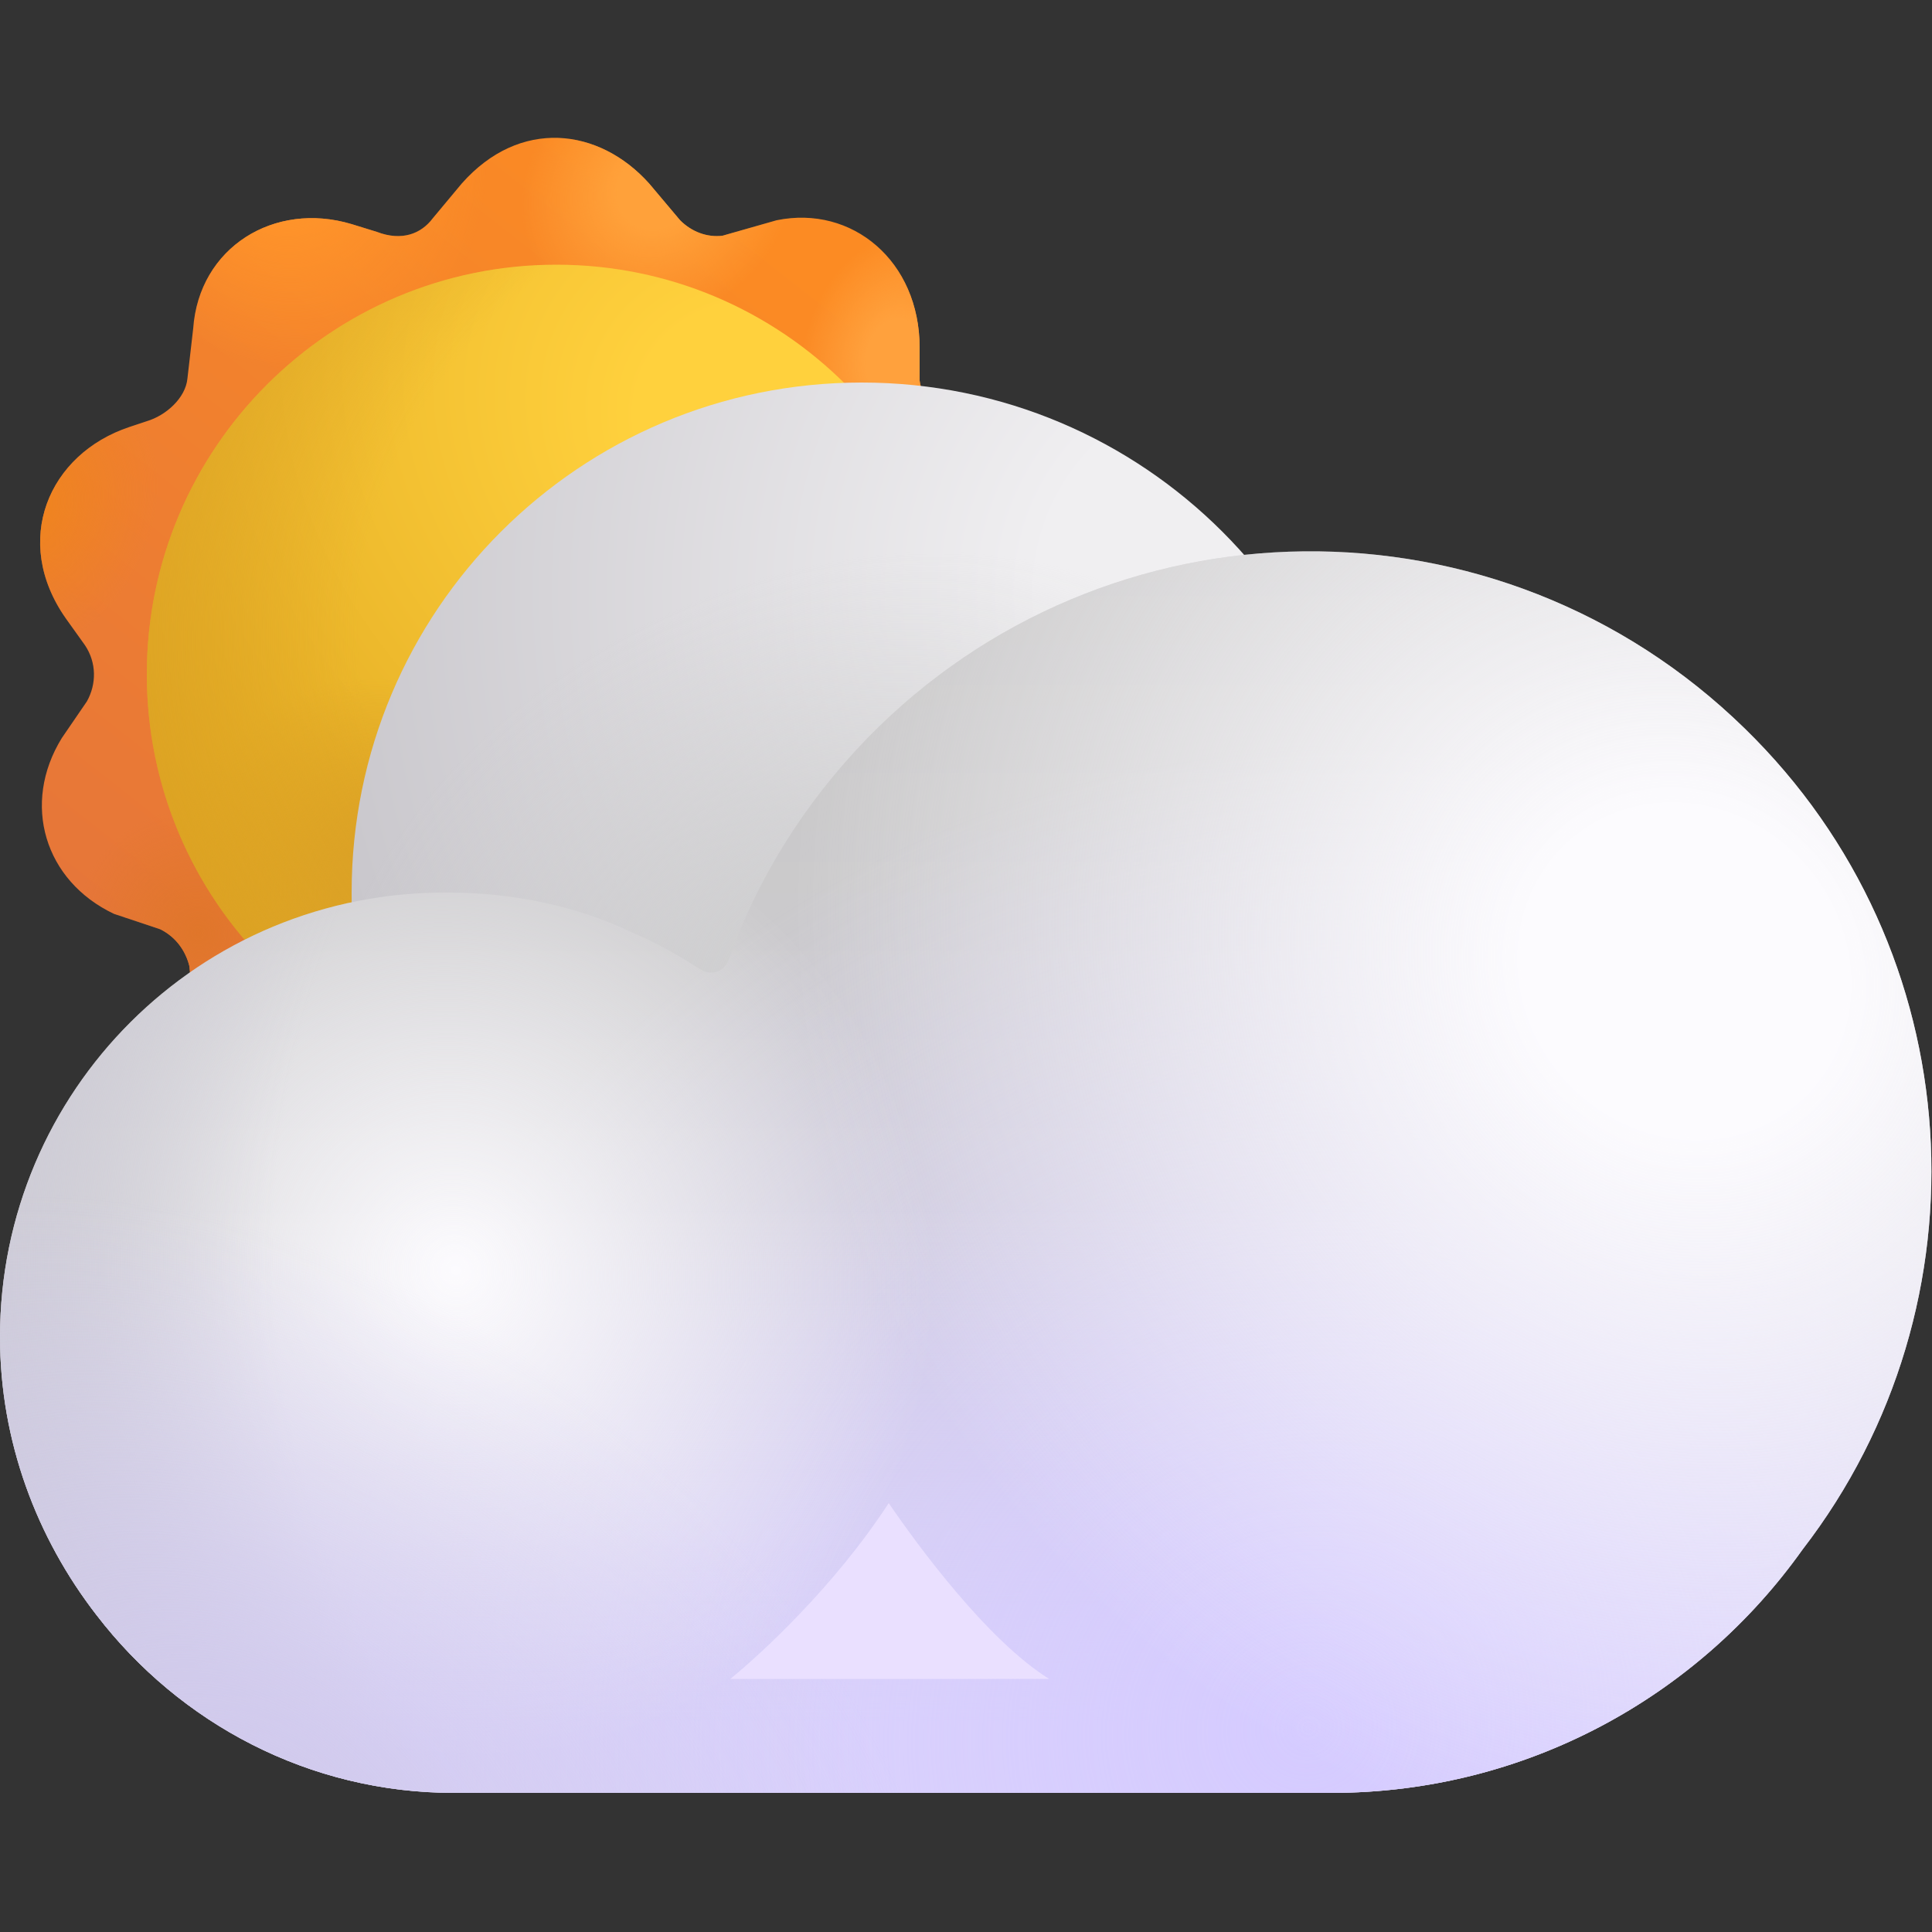 <?xml version="1.0" encoding="utf-8"?>
<!-- Generator: Adobe Illustrator 27.3.1, SVG Export Plug-In . SVG Version: 6.00 Build 0)  -->
<svg version="1.1" id="Layer_1" xmlns="http://www.w3.org/2000/svg" xmlns:xlink="http://www.w3.org/1999/xlink" x="0px" y="0px"
	 viewBox="0 0 100 100" style="enable-background:new 0 0 100 100;" xml:space="preserve">
<rect x="0" y="0" width="100" height="100" fill="#333333" stroke="none"/>
<style type="text/css">
	.st0{fill:url(#SVGID_1_);}
	.st1{fill:url(#SVGID_00000015325343886275491490000000989488937797772425_);}
	.st2{fill:url(#SVGID_00000008130809268467962920000000577475729726786719_);}
	.st3{fill:url(#SVGID_00000085234151333619966670000000136110533924017028_);}
	.st4{fill:url(#SVGID_00000083084090380499275490000004045128536022849933_);}
	.st5{fill:url(#SVGID_00000164490452604543513780000004892447293828404149_);}
	.st6{fill:url(#SVGID_00000037682532240687014100000002459492545497554596_);}
	.st7{fill:url(#SVGID_00000021823812648379251080000013182214209842334092_);}
	.st8{fill:url(#SVGID_00000042003117653763342460000007974592586547835820_);}
	.st9{fill:url(#SVGID_00000014632163938172912260000011797159673312682676_);}
	.st10{fill:url(#SVGID_00000019643332239276154260000007087972441177414075_);}
	.st11{fill:url(#SVGID_00000137844497165380002830000015666031603116843167_);}
	.st12{fill:url(#SVGID_00000165928845822055246200000001130103899044844936_);}
	.st13{fill:url(#SVGID_00000012440467191691236050000017216833733409234065_);}
	.st14{fill:url(#SVGID_00000151518108595993520550000018253916714114951355_);}
	.st15{fill:url(#SVGID_00000031177956743265358260000010088768418337623957_);}
	.st16{fill:url(#SVGID_00000049917137251286038030000017227013813602352266_);}
	.st17{fill:url(#SVGID_00000075125804863053333930000000837810171379942798_);}
	.st18{fill:url(#SVGID_00000126309527396102605510000015377688647303915936_);}
	.st19{fill:url(#SVGID_00000145055357011007898320000009659715429818592952_);}
	.st20{fill:url(#SVGID_00000016795854354479271550000004346677065159506827_);}
	.st21{fill:url(#SVGID_00000142158703810580488390000002382936552052760239_);}
	.st22{fill:#EAE0FF;}
</style>
<g>
	
		<linearGradient id="SVGID_1_" gradientUnits="userSpaceOnUse" x1="44.029" y1="86.475" x2="13.769" y2="47.866" gradientTransform="matrix(1 0 0 -1 0 102)">
		<stop  offset="0" style="stop-color:#FC8B23"/>
		<stop  offset="1" style="stop-color:#E67639"/>
	</linearGradient>
	<path class="st0" d="M23.9,9.5c3-3.4,7.1-2.9,9.7,0l1.6,1.9c0.6,0.6,1.4,0.9,2.2,0.8l2.8-0.8c3.9-0.8,7.4,2.1,7.4,6.6v1.7
		c0.1,0.9,0.9,1.6,1.7,2l2.6,1.1c3.7,1.8,4.7,6.1,1.9,9.7l-0.8,1c-0.7,0.9-0.5,2.2,0.1,3.1l0.8,1.1c2.8,3.4,1.2,8.2-2.7,9.8
		l-2.2,0.9c-0.8,0.3-1.2,0.9-1.3,1.8l-0.2,2.9c-0.5,4-4.1,5.8-6.9,5.4l-3.4-0.9c-0.8-0.1-1.8,0.2-2.4,1l-1.2,1.7
		c-3,3.4-7.1,2.8-9.1,0.8l-2.2-2.7c-0.6-0.6-1.3-1.1-2.2-0.7l-3.4,0.9C14,59,10.7,56.8,10.2,54l-0.4-4c-0.2-0.8-0.7-1.5-1.5-1.9
		l-2.4-0.8c-3.6-1.7-4.8-5.7-2.7-9.1l1.3-1.9c0.5-0.9,0.5-2-0.1-2.9l-1-1.4c-2.8-4-0.9-8.5,3.3-9.9l0.9-0.3c1-0.3,2-1.2,2.1-2.2
		L10,17c0.3-4.2,4.2-6.6,8.2-5.4l1.3,0.4c1.3,0.5,2.3,0.1,2.9-0.7L23.9,9.5z"/>
	
		<radialGradient id="SVGID_00000048480265011199602050000003649989146508458938_" cx="-214.164" cy="491.344" r="1" gradientTransform="matrix(-5.549 4.969 4.385 4.896 -3308.875 -1331.688)" gradientUnits="userSpaceOnUse">
		<stop  offset="0.3" style="stop-color:#FFA13A"/>
		<stop  offset="1" style="stop-color:#FFA13A;stop-opacity:0"/>
	</radialGradient>
	<path style="fill:url(#SVGID_00000048480265011199602050000003649989146508458938_);" d="M23.9,9.5c3-3.4,7.1-2.9,9.7,0l1.6,1.9
		c0.6,0.6,1.4,0.9,2.2,0.8l2.8-0.8c3.9-0.8,7.4,2.1,7.4,6.6v1.7c0.1,0.9,0.9,1.6,1.7,2l2.6,1.1c3.7,1.8,4.7,6.1,1.9,9.7l-0.8,1
		c-0.7,0.9-0.5,2.2,0.1,3.1l0.8,1.1c2.8,3.4,1.2,8.2-2.7,9.8l-2.2,0.9c-0.8,0.3-1.2,0.9-1.3,1.8l-0.2,2.9c-0.5,4-4.1,5.8-6.9,5.4
		l-3.4-0.9c-0.8-0.1-1.8,0.2-2.4,1l-1.2,1.7c-3,3.4-7.1,2.8-9.1,0.8l-2.2-2.7c-0.6-0.6-1.3-1.1-2.2-0.7l-3.4,0.9
		C14,59,10.7,56.8,10.2,54l-0.4-4c-0.2-0.8-0.7-1.5-1.5-1.9l-2.4-0.8c-3.6-1.7-4.8-5.7-2.7-9.1l1.3-1.9c0.5-0.9,0.5-2-0.1-2.9
		l-1-1.4c-2.8-4-0.9-8.5,3.3-9.9l0.9-0.3c1-0.3,2-1.2,2.1-2.2L10,17c0.3-4.2,4.2-6.6,8.2-5.4l1.3,0.4c1.3,0.5,2.3,0.1,2.9-0.7
		L23.9,9.5z"/>
	
		<radialGradient id="SVGID_00000110462616321744730200000011933494037795380137_" cx="-110.591" cy="352.156" r="1" gradientTransform="matrix(4.473 10.965 9.675 -3.946 -2897.894 2609.709)" gradientUnits="userSpaceOnUse">
		<stop  offset="0.3" style="stop-color:#FF942A"/>
		<stop  offset="1" style="stop-color:#FF942A;stop-opacity:0"/>
	</radialGradient>
	<path style="fill:url(#SVGID_00000110462616321744730200000011933494037795380137_);" d="M23.9,9.5c3-3.4,7.1-2.9,9.7,0l1.6,1.9
		c0.6,0.6,1.4,0.9,2.2,0.8l2.8-0.8c3.9-0.8,7.4,2.1,7.4,6.6v1.7c0.1,0.9,0.9,1.6,1.7,2l2.6,1.1c3.7,1.8,4.7,6.1,1.9,9.7l-0.8,1
		c-0.7,0.9-0.5,2.2,0.1,3.1l0.8,1.1c2.8,3.4,1.2,8.2-2.7,9.8l-2.2,0.9c-0.8,0.3-1.2,0.9-1.3,1.8l-0.2,2.9c-0.5,4-4.1,5.8-6.9,5.4
		l-3.4-0.9c-0.8-0.1-1.8,0.2-2.4,1l-1.2,1.7c-3,3.4-7.1,2.8-9.1,0.8l-2.2-2.7c-0.6-0.6-1.3-1.1-2.2-0.7l-3.4,0.9
		C14,59,10.7,56.8,10.2,54l-0.4-4c-0.2-0.8-0.7-1.5-1.5-1.9l-2.4-0.8c-3.6-1.7-4.8-5.7-2.7-9.1l1.3-1.9c0.5-0.9,0.5-2-0.1-2.9
		l-1-1.4c-2.8-4-0.9-8.5,3.3-9.9l0.9-0.3c1-0.3,2-1.2,2.1-2.2L10,17c0.3-4.2,4.2-6.6,8.2-5.4l1.3,0.4c1.3,0.5,2.3,0.1,2.9-0.7
		L23.9,9.5z"/>
	
		<radialGradient id="SVGID_00000026124480262181370970000018010142706354950331_" cx="-428.299" cy="398.894" r="1" gradientTransform="matrix(-4.555 -1.242 -1.72 6.308 -1218.524 -3029.68)" gradientUnits="userSpaceOnUse">
		<stop  offset="0.3" style="stop-color:#FFA13D"/>
		<stop  offset="1" style="stop-color:#FFA13D;stop-opacity:0"/>
	</radialGradient>
	<path style="fill:url(#SVGID_00000026124480262181370970000018010142706354950331_);" d="M23.9,9.5c3-3.4,7.1-2.9,9.7,0l1.6,1.9
		c0.6,0.6,1.4,0.9,2.2,0.8l2.8-0.8c3.9-0.8,7.4,2.1,7.4,6.6v1.7c0.1,0.9,0.9,1.6,1.7,2l2.6,1.1c3.7,1.8,4.7,6.1,1.9,9.7l-0.8,1
		c-0.7,0.9-0.5,2.2,0.1,3.1l0.8,1.1c2.8,3.4,1.2,8.2-2.7,9.8l-2.2,0.9c-0.8,0.3-1.2,0.9-1.3,1.8l-0.2,2.9c-0.5,4-4.1,5.8-6.9,5.4
		l-3.4-0.9c-0.8-0.1-1.8,0.2-2.4,1l-1.2,1.7c-3,3.4-7.1,2.8-9.1,0.8l-2.2-2.7c-0.6-0.6-1.3-1.1-2.2-0.7l-3.4,0.9
		C14,59,10.7,56.8,10.2,54l-0.4-4c-0.2-0.8-0.7-1.5-1.5-1.9l-2.4-0.8c-3.6-1.7-4.8-5.7-2.7-9.1l1.3-1.9c0.5-0.9,0.5-2-0.1-2.9
		l-1-1.4c-2.8-4-0.9-8.5,3.3-9.9l0.9-0.3c1-0.3,2-1.2,2.1-2.2L10,17c0.3-4.2,4.2-6.6,8.2-5.4l1.3,0.4c1.3,0.5,2.3,0.1,2.9-0.7
		L23.9,9.5z"/>
	
		<radialGradient id="SVGID_00000093172599876472628800000011449085055076949919_" cx="-252.824" cy="492.27" r="1" gradientTransform="matrix(-7.537 3.644 2.692 5.567 -3174.667 -1793.588)" gradientUnits="userSpaceOnUse">
		<stop  offset="0.3" style="stop-color:#FFA13D"/>
		<stop  offset="1" style="stop-color:#FFA13D;stop-opacity:0"/>
	</radialGradient>
	<path style="fill:url(#SVGID_00000093172599876472628800000011449085055076949919_);" d="M23.9,9.5c3-3.4,7.1-2.9,9.7,0l1.6,1.9
		c0.6,0.6,1.4,0.9,2.2,0.8l2.8-0.8c3.9-0.8,7.4,2.1,7.4,6.6v1.7c0.1,0.9,0.9,1.6,1.7,2l2.6,1.1c3.7,1.8,4.7,6.1,1.9,9.7l-0.8,1
		c-0.7,0.9-0.5,2.2,0.1,3.1l0.8,1.1c2.8,3.4,1.2,8.2-2.7,9.8l-2.2,0.9c-0.8,0.3-1.2,0.9-1.3,1.8l-0.2,2.9c-0.5,4-4.1,5.8-6.9,5.4
		l-3.4-0.9c-0.8-0.1-1.8,0.2-2.4,1l-1.2,1.7c-3,3.4-7.1,2.8-9.1,0.8l-2.2-2.7c-0.6-0.6-1.3-1.1-2.2-0.7l-3.4,0.9
		C14,59,10.7,56.8,10.2,54l-0.4-4c-0.2-0.8-0.7-1.5-1.5-1.9l-2.4-0.8c-3.6-1.7-4.8-5.7-2.7-9.1l1.3-1.9c0.5-0.9,0.5-2-0.1-2.9
		l-1-1.4c-2.8-4-0.9-8.5,3.3-9.9l0.9-0.3c1-0.3,2-1.2,2.1-2.2L10,17c0.3-4.2,4.2-6.6,8.2-5.4l1.3,0.4c1.3,0.5,2.3,0.1,2.9-0.7
		L23.9,9.5z"/>
	
		<radialGradient id="SVGID_00000178894786246914138220000012221856025290943146_" cx="-306.965" cy="449.945" r="1" gradientTransform="matrix(-9.276 -1.077 -0.607 5.228 -2516.803 -2643.153)" gradientUnits="userSpaceOnUse">
		<stop  offset="0.3" style="stop-color:#FFA13D"/>
		<stop  offset="1" style="stop-color:#FFA13D;stop-opacity:0"/>
	</radialGradient>
	<path style="fill:url(#SVGID_00000178894786246914138220000012221856025290943146_);" d="M23.9,9.5c3-3.4,7.1-2.9,9.7,0l1.6,1.9
		c0.6,0.6,1.4,0.9,2.2,0.8l2.8-0.8c3.9-0.8,7.4,2.1,7.4,6.6v1.7c0.1,0.9,0.9,1.6,1.7,2l2.6,1.1c3.7,1.8,4.7,6.1,1.9,9.7l-0.8,1
		c-0.7,0.9-0.5,2.2,0.1,3.1l0.8,1.1c2.8,3.4,1.2,8.2-2.7,9.8l-2.2,0.9c-0.8,0.3-1.2,0.9-1.3,1.8l-0.2,2.9c-0.5,4-4.1,5.8-6.9,5.4
		l-3.4-0.9c-0.8-0.1-1.8,0.2-2.4,1l-1.2,1.7c-3,3.4-7.1,2.8-9.1,0.8l-2.2-2.7c-0.6-0.6-1.3-1.1-2.2-0.7l-3.4,0.9
		C14,59,10.7,56.8,10.2,54l-0.4-4c-0.2-0.8-0.7-1.5-1.5-1.9l-2.4-0.8c-3.6-1.7-4.8-5.7-2.7-9.1l1.3-1.9c0.5-0.9,0.5-2-0.1-2.9
		l-1-1.4c-2.8-4-0.9-8.5,3.3-9.9l0.9-0.3c1-0.3,2-1.2,2.1-2.2L10,17c0.3-4.2,4.2-6.6,8.2-5.4l1.3,0.4c1.3,0.5,2.3,0.1,2.9-0.7
		L23.9,9.5z"/>
	
		<radialGradient id="SVGID_00000064327900173468856780000012434457964231287743_" cx="-202.235" cy="158.326" r="1" gradientTransform="matrix(6.097 -5.88 -5.665 -5.874 2179.323 -208.943)" gradientUnits="userSpaceOnUse">
		<stop  offset="0" style="stop-color:#E0762A"/>
		<stop  offset="1" style="stop-color:#E0762A;stop-opacity:0"/>
	</radialGradient>
	<path style="fill:url(#SVGID_00000064327900173468856780000012434457964231287743_);" d="M23.9,9.5c3-3.4,7.1-2.9,9.7,0l1.6,1.9
		c0.6,0.6,1.4,0.9,2.2,0.8l2.8-0.8c3.9-0.8,7.4,2.1,7.4,6.6v1.7c0.1,0.9,0.9,1.6,1.7,2l2.6,1.1c3.7,1.8,4.7,6.1,1.9,9.7l-0.8,1
		c-0.7,0.9-0.5,2.2,0.1,3.1l0.8,1.1c2.8,3.4,1.2,8.2-2.7,9.8l-2.2,0.9c-0.8,0.3-1.2,0.9-1.3,1.8l-0.2,2.9c-0.5,4-4.1,5.8-6.9,5.4
		l-3.4-0.9c-0.8-0.1-1.8,0.2-2.4,1l-1.2,1.7c-3,3.4-7.1,2.8-9.1,0.8l-2.2-2.7c-0.6-0.6-1.3-1.1-2.2-0.7l-3.4,0.9
		C14,59,10.7,56.8,10.2,54l-0.4-4c-0.2-0.8-0.7-1.5-1.5-1.9l-2.4-0.8c-3.6-1.7-4.8-5.7-2.7-9.1l1.3-1.9c0.5-0.9,0.5-2-0.1-2.9
		l-1-1.4c-2.8-4-0.9-8.5,3.3-9.9l0.9-0.3c1-0.3,2-1.2,2.1-2.2L10,17c0.3-4.2,4.2-6.6,8.2-5.4l1.3,0.4c1.3,0.5,2.3,0.1,2.9-0.7
		L23.9,9.5z"/>
	
		<radialGradient id="SVGID_00000112614393135658713590000012228633409094450561_" cx="-390.337" cy="282.278" r="1" gradientTransform="matrix(-3.976 -5.135 -4.947 3.83 -145.314 -3037.211)" gradientUnits="userSpaceOnUse">
		<stop  offset="0" style="stop-color:#E0762A"/>
		<stop  offset="1" style="stop-color:#E0762A;stop-opacity:0"/>
	</radialGradient>
	<path style="fill:url(#SVGID_00000112614393135658713590000012228633409094450561_);" d="M23.9,9.5c3-3.4,7.1-2.9,9.7,0l1.6,1.9
		c0.6,0.6,1.4,0.9,2.2,0.8l2.8-0.8c3.9-0.8,7.4,2.1,7.4,6.6v1.7c0.1,0.9,0.9,1.6,1.7,2l2.6,1.1c3.7,1.8,4.7,6.1,1.9,9.7l-0.8,1
		c-0.7,0.9-0.5,2.2,0.1,3.1l0.8,1.1c2.8,3.4,1.2,8.2-2.7,9.8l-2.2,0.9c-0.8,0.3-1.2,0.9-1.3,1.8l-0.2,2.9c-0.5,4-4.1,5.8-6.9,5.4
		l-3.4-0.9c-0.8-0.1-1.8,0.2-2.4,1l-1.2,1.7c-3,3.4-7.1,2.8-9.1,0.8l-2.2-2.7c-0.6-0.6-1.3-1.1-2.2-0.7l-3.4,0.9
		C14,59,10.7,56.8,10.2,54l-0.4-4c-0.2-0.8-0.7-1.5-1.5-1.9l-2.4-0.8c-3.6-1.7-4.8-5.7-2.7-9.1l1.3-1.9c0.5-0.9,0.5-2-0.1-2.9
		l-1-1.4c-2.8-4-0.9-8.5,3.3-9.9l0.9-0.3c1-0.3,2-1.2,2.1-2.2L10,17c0.3-4.2,4.2-6.6,8.2-5.4l1.3,0.4c1.3,0.5,2.3,0.1,2.9-0.7
		L23.9,9.5z"/>
	
		<radialGradient id="SVGID_00000036234029597873393110000007250371002602709149_" cx="-31.709" cy="255.798" r="1" gradientTransform="matrix(5.963 2.816 3.404 -7.208 -680.334 1959.355)" gradientUnits="userSpaceOnUse">
		<stop  offset="0" style="stop-color:#F0851D"/>
		<stop  offset="1" style="stop-color:#F0851D;stop-opacity:0"/>
	</radialGradient>
	<path style="fill:url(#SVGID_00000036234029597873393110000007250371002602709149_);" d="M23.9,9.5c3-3.4,7.1-2.9,9.7,0l1.6,1.9
		c0.6,0.6,1.4,0.9,2.2,0.8l2.8-0.8c3.9-0.8,7.4,2.1,7.4,6.6v1.7c0.1,0.9,0.9,1.6,1.7,2l2.6,1.1c3.7,1.8,4.7,6.1,1.9,9.7l-0.8,1
		c-0.7,0.9-0.5,2.2,0.1,3.1l0.8,1.1c2.8,3.4,1.2,8.2-2.7,9.8l-2.2,0.9c-0.8,0.3-1.2,0.9-1.3,1.8l-0.2,2.9c-0.5,4-4.1,5.8-6.9,5.4
		l-3.4-0.9c-0.8-0.1-1.8,0.2-2.4,1l-1.2,1.7c-3,3.4-7.1,2.8-9.1,0.8l-2.2-2.7c-0.6-0.6-1.3-1.1-2.2-0.7l-3.4,0.9
		C14,59,10.7,56.8,10.2,54l-0.4-4c-0.2-0.8-0.7-1.5-1.5-1.9l-2.4-0.8c-3.6-1.7-4.8-5.7-2.7-9.1l1.3-1.9c0.5-0.9,0.5-2-0.1-2.9
		l-1-1.4c-2.8-4-0.9-8.5,3.3-9.9l0.9-0.3c1-0.3,2-1.2,2.1-2.2L10,17c0.3-4.2,4.2-6.6,8.2-5.4l1.3,0.4c1.3,0.5,2.3,0.1,2.9-0.7
		L23.9,9.5z"/>
	
		<radialGradient id="SVGID_00000023275900564303524860000008697548959276817306_" cx="-361.507" cy="328.597" r="1" gradientTransform="matrix(-6.099 -4.682 -4.417 5.754 -712.776 -3523.554)" gradientUnits="userSpaceOnUse">
		<stop  offset="0.337" style="stop-color:#E3745B"/>
		<stop  offset="1" style="stop-color:#E3745B;stop-opacity:0"/>
	</radialGradient>
	<path style="fill:url(#SVGID_00000023275900564303524860000008697548959276817306_);" d="M23.9,9.5c3-3.4,7.1-2.9,9.7,0l1.6,1.9
		c0.6,0.6,1.4,0.9,2.2,0.8l2.8-0.8c3.9-0.8,7.4,2.1,7.4,6.6v1.7c0.1,0.9,0.9,1.6,1.7,2l2.6,1.1c3.7,1.8,4.7,6.1,1.9,9.7l-0.8,1
		c-0.7,0.9-0.5,2.2,0.1,3.1l0.8,1.1c2.8,3.4,1.2,8.2-2.7,9.8l-2.2,0.9c-0.8,0.3-1.2,0.9-1.3,1.8l-0.2,2.9c-0.5,4-4.1,5.8-6.9,5.4
		l-3.4-0.9c-0.8-0.1-1.8,0.2-2.4,1l-1.2,1.7c-3,3.4-7.1,2.8-9.1,0.8l-2.2-2.7c-0.6-0.6-1.3-1.1-2.2-0.7l-3.4,0.9
		C14,59,10.7,56.8,10.2,54l-0.4-4c-0.2-0.8-0.7-1.5-1.5-1.9l-2.4-0.8c-3.6-1.7-4.8-5.7-2.7-9.1l1.3-1.9c0.5-0.9,0.5-2-0.1-2.9
		l-1-1.4c-2.8-4-0.9-8.5,3.3-9.9l0.9-0.3c1-0.3,2-1.2,2.1-2.2L10,17c0.3-4.2,4.2-6.6,8.2-5.4l1.3,0.4c1.3,0.5,2.3,0.1,2.9-0.7
		L23.9,9.5z"/>
	<g>
		
			<radialGradient id="SVGID_00000046313973719916315160000015702673958919831717_" cx="-195.509" cy="331.841" r="1" gradientTransform="matrix(-17.59 33.448 41.305 21.722 -17104.861 -646.111)" gradientUnits="userSpaceOnUse">
			<stop  offset="0.172" style="stop-color:#FFD13D"/>
			<stop  offset="1" style="stop-color:#DCA21C"/>
			<stop  offset="1" style="stop-color:#D89A29"/>
		</radialGradient>
		<path style="fill:url(#SVGID_00000046313973719916315160000015702673958919831717_);" d="M28.8,56.1c11.7,0,21.2-9.5,21.2-21.2
			c0-11.7-9.5-21.2-21.2-21.2c-11.7,0-21.2,9.5-21.2,21.2C7.6,46.6,17.1,56.1,28.8,56.1z"/>
		
			<radialGradient id="SVGID_00000077296737320314240620000004688345385716661394_" cx="-296.615" cy="317.566" r="1" gradientTransform="matrix(-10.192 -8.362 -7.06 8.605 -759.643 -5165.919)" gradientUnits="userSpaceOnUse">
			<stop  offset="0.341" style="stop-color:#DCA225"/>
			<stop  offset="1" style="stop-color:#DCA225;stop-opacity:0"/>
		</radialGradient>
		<path style="fill:url(#SVGID_00000077296737320314240620000004688345385716661394_);" d="M28.8,56.1c11.7,0,21.2-9.5,21.2-21.2
			c0-11.7-9.5-21.2-21.2-21.2c-11.7,0-21.2,9.5-21.2,21.2C7.6,46.6,17.1,56.1,28.8,56.1z"/>
		
			<radialGradient id="SVGID_00000141425929559984395400000010531709643317039782_" cx="-219.799" cy="333.616" r="1" gradientTransform="matrix(-44.164 9.147 7.723 37.287 -12237.433 -10397.915)" gradientUnits="userSpaceOnUse">
			<stop  offset="0.62" style="stop-color:#DCA225;stop-opacity:0"/>
			<stop  offset="1" style="stop-color:#DCA225"/>
		</radialGradient>
		<path style="fill:url(#SVGID_00000141425929559984395400000010531709643317039782_);" d="M28.8,56.1c11.7,0,21.2-9.5,21.2-21.2
			c0-11.7-9.5-21.2-21.2-21.2c-11.7,0-21.2,9.5-21.2,21.2C7.6,46.6,17.1,56.1,28.8,56.1z"/>
	</g>
	
		<radialGradient id="SVGID_00000111183818224075459660000014959604116148470430_" cx="-221.744" cy="325.775" r="1" gradientTransform="matrix(-48.155 2.812 2.812 48.155 -11530.205 -15033.612)" gradientUnits="userSpaceOnUse">
		<stop  offset="0.21" style="stop-color:#F0EFF1"/>
		<stop  offset="1" style="stop-color:#C9C7CC"/>
	</radialGradient>
	<path style="fill:url(#SVGID_00000111183818224075459660000014959604116148470430_);" d="M44.6,72.7C59.2,72.7,71,60.8,71,46.2
		c0-14.6-11.8-26.4-26.4-26.4c-14.6,0-26.4,11.8-26.4,26.4C18.1,60.8,29.9,72.7,44.6,72.7z"/>
	
		<radialGradient id="SVGID_00000016061714634276685200000015998360989061458834_" cx="-263.395" cy="293.491" r="1" gradientTransform="matrix(-9.139 -17.575 -24.093 12.528 4705.888 -8255.884)" gradientUnits="userSpaceOnUse">
		<stop  offset="0" style="stop-color:#CDCDCE"/>
		<stop  offset="1" style="stop-color:#CDCDCE;stop-opacity:0"/>
	</radialGradient>
	<path style="fill:url(#SVGID_00000016061714634276685200000015998360989061458834_);" d="M44.6,72.7C59.2,72.7,71,60.8,71,46.2
		c0-14.6-11.8-26.4-26.4-26.4c-14.6,0-26.4,11.8-26.4,26.4C18.1,60.8,29.9,72.7,44.6,72.7z"/>
	<g>
		
			<linearGradient id="SVGID_00000031174064908933006320000000543975841462832529_" gradientUnits="userSpaceOnUse" x1="50" y1="73.463" x2="50" y2="9.178" gradientTransform="matrix(1 0 0 -1 0 102)">
			<stop  offset="0" style="stop-color:#C7C6C6"/>
			<stop  offset="1" style="stop-color:#D5D4DA"/>
		</linearGradient>
		<path style="fill:url(#SVGID_00000031174064908933006320000000543975841462832529_);" d="M90.3,37.7c-12.7-12.4-33-12.2-45.4,0.5
			c-3.3,3.4-5.7,7.3-7.2,11.5c-0.2,0.6-0.9,0.8-1.4,0.5c-1.1-0.7-2.3-1.4-3.5-1.9c-2.9-1.4-6.2-2.1-9.6-2.1C10.3,46.1,0,56.5,0,69.2
			c0,5.4,1.9,10.4,5,14.4c4.3,5.6,11,9.2,18.5,9.2c9.1,0,35.2,0,45.4,0c10.1,0,19-5,24.4-12.6C103.1,67.5,102.1,49.2,90.3,37.7z"/>
		
			<linearGradient id="SVGID_00000070077517389566859070000004200939290324073888_" gradientUnits="userSpaceOnUse" x1="50" y1="12.634" x2="50" y2="39.466" gradientTransform="matrix(1 0 0 -1 0 102)">
			<stop  offset="0" style="stop-color:#DED7FA"/>
			<stop  offset="1" style="stop-color:#DED7FA;stop-opacity:0"/>
		</linearGradient>
		<path style="fill:url(#SVGID_00000070077517389566859070000004200939290324073888_);" d="M90.3,37.7c-12.7-12.4-33-12.2-45.4,0.5
			c-3.3,3.4-5.7,7.3-7.2,11.5c-0.2,0.6-0.9,0.8-1.4,0.5c-1.1-0.7-2.3-1.4-3.5-1.9c-2.9-1.4-6.2-2.1-9.6-2.1C10.3,46.1,0,56.5,0,69.2
			c0,5.4,1.9,10.4,5,14.4c4.3,5.6,11,9.2,18.5,9.2c9.1,0,35.2,0,45.4,0c10.1,0,19-5,24.4-12.6C103.1,67.5,102.1,49.2,90.3,37.7z"/>
		
			<radialGradient id="SVGID_00000029038137255315350890000007404070141693213323_" cx="-228.177" cy="300.987" r="1" gradientTransform="matrix(-25.133 -43.823 -46 26.381 8178.095 -17850.121)" gradientUnits="userSpaceOnUse">
			<stop  offset="0" style="stop-color:#D5CBFF"/>
			<stop  offset="1" style="stop-color:#D5CBFF;stop-opacity:0"/>
		</radialGradient>
		<path style="fill:url(#SVGID_00000029038137255315350890000007404070141693213323_);" d="M90.3,37.7c-12.7-12.4-33-12.2-45.4,0.5
			c-3.3,3.4-5.7,7.3-7.2,11.5c-0.2,0.6-0.9,0.8-1.4,0.5c-1.1-0.7-2.3-1.4-3.5-1.9c-2.9-1.4-6.2-2.1-9.6-2.1C10.3,46.1,0,56.5,0,69.2
			c0,5.4,1.9,10.4,5,14.4c4.3,5.6,11,9.2,18.5,9.2c9.1,0,35.2,0,45.4,0c10.1,0,19-5,24.4-12.6C103.1,67.5,102.1,49.2,90.3,37.7z"/>
	</g>
	
		<radialGradient id="SVGID_00000059271553746392624120000013552610180915930534_" cx="-209.188" cy="331.939" r="1" gradientTransform="matrix(-36.176 26.451 28.374 38.807 -16899.09 -7298.061)" gradientUnits="userSpaceOnUse">
		<stop  offset="0.179" style="stop-color:#FCFBFE"/>
		<stop  offset="1" style="stop-color:#FCFBFE;stop-opacity:0"/>
	</radialGradient>
	<path style="fill:url(#SVGID_00000059271553746392624120000013552610180915930534_);" d="M90.3,37.7c-12.7-12.4-33-12.2-45.4,0.5
		c-3.3,3.4-5.7,7.3-7.2,11.5c-0.2,0.6-0.9,0.8-1.4,0.5c-1.1-0.7-2.3-1.4-3.5-1.9c-2.9-1.4-6.2-2.1-9.6-2.1C10.3,46.1,0,56.5,0,69.2
		c0,5.4,1.9,10.4,5,14.4c4.3,5.6,11,9.2,18.5,9.2c9.1,0,35.2,0,45.4,0c10.1,0,19-5,24.4-12.6C103.1,67.5,102.1,49.2,90.3,37.7z"/>
	
		<radialGradient id="SVGID_00000103970956870757630410000001758052716977814459_" cx="-213.207" cy="353.735" r="1" gradientTransform="matrix(-19.882 14.211 14.891 20.834 -9482.855 -4274.248)" gradientUnits="userSpaceOnUse">
		<stop  offset="0" style="stop-color:#FCFBFE"/>
		<stop  offset="1" style="stop-color:#FCFBFE;stop-opacity:0"/>
	</radialGradient>
	<path style="fill:url(#SVGID_00000103970956870757630410000001758052716977814459_);" d="M90.3,37.7c-12.7-12.4-33-12.2-45.4,0.5
		c-3.3,3.4-5.7,7.3-7.2,11.5c-0.2,0.6-0.9,0.8-1.4,0.5c-1.1-0.7-2.3-1.4-3.5-1.9c-2.9-1.4-6.2-2.1-9.6-2.1C10.3,46.1,0,56.5,0,69.2
		c0,5.4,1.9,10.4,5,14.4c4.3,5.6,11,9.2,18.5,9.2c9.1,0,35.2,0,45.4,0c10.1,0,19-5,24.4-12.6C103.1,67.5,102.1,49.2,90.3,37.7z"/>
	
		<radialGradient id="SVGID_00000148642641572999058880000009797409068903822762_" cx="-212.489" cy="322.382" r="1" gradientTransform="matrix(-82.905 19.668 15.489 65.29 -22526.906 -16810.387)" gradientUnits="userSpaceOnUse">
		<stop  offset="0.815" style="stop-color:#CECCD7;stop-opacity:0"/>
		<stop  offset="1" style="stop-color:#CECCD7"/>
	</radialGradient>
	<path style="fill:url(#SVGID_00000148642641572999058880000009797409068903822762_);" d="M90.3,37.7c-12.7-12.4-33-12.2-45.4,0.5
		c-3.3,3.4-5.7,7.3-7.2,11.5c-0.2,0.6-0.9,0.8-1.4,0.5c-1.1-0.7-2.3-1.4-3.5-1.9c-2.9-1.4-6.2-2.1-9.6-2.1C10.3,46.1,0,56.5,0,69.2
		c0,5.4,1.9,10.4,5,14.4c4.3,5.6,11,9.2,18.5,9.2c9.1,0,35.2,0,45.4,0c10.1,0,19-5,24.4-12.6C103.1,67.5,102.1,49.2,90.3,37.7z"/>
	
		<radialGradient id="SVGID_00000163760725479923115490000008595617894136535943_" cx="-208.7" cy="277.591" r="1" gradientTransform="matrix(19.029 -22.904 -31.608 -26.261 12758.454 2606.214)" gradientUnits="userSpaceOnUse">
		<stop  offset="0" style="stop-color:#D0C9EE"/>
		<stop  offset="1" style="stop-color:#D0C9EE;stop-opacity:0"/>
	</radialGradient>
	<path style="fill:url(#SVGID_00000163760725479923115490000008595617894136535943_);" d="M90.3,37.7c-12.7-12.4-33-12.2-45.4,0.5
		c-3.3,3.4-5.7,7.3-7.2,11.5c-0.2,0.6-0.9,0.8-1.4,0.5c-1.1-0.7-2.3-1.4-3.5-1.9c-2.9-1.4-6.2-2.1-9.6-2.1C10.3,46.1,0,56.5,0,69.2
		c0,5.4,1.9,10.4,5,14.4c4.3,5.6,11,9.2,18.5,9.2c9.1,0,35.2,0,45.4,0c10.1,0,19-5,24.4-12.6C103.1,67.5,102.1,49.2,90.3,37.7z"/>
	<g>
		<path class="st22" d="M46,77.8c-2.8,4.3-6.6,7.8-8.2,9.1h16.5C51.1,84.9,47.5,80,46,77.8z"/>
	</g>
</g>
</svg>
